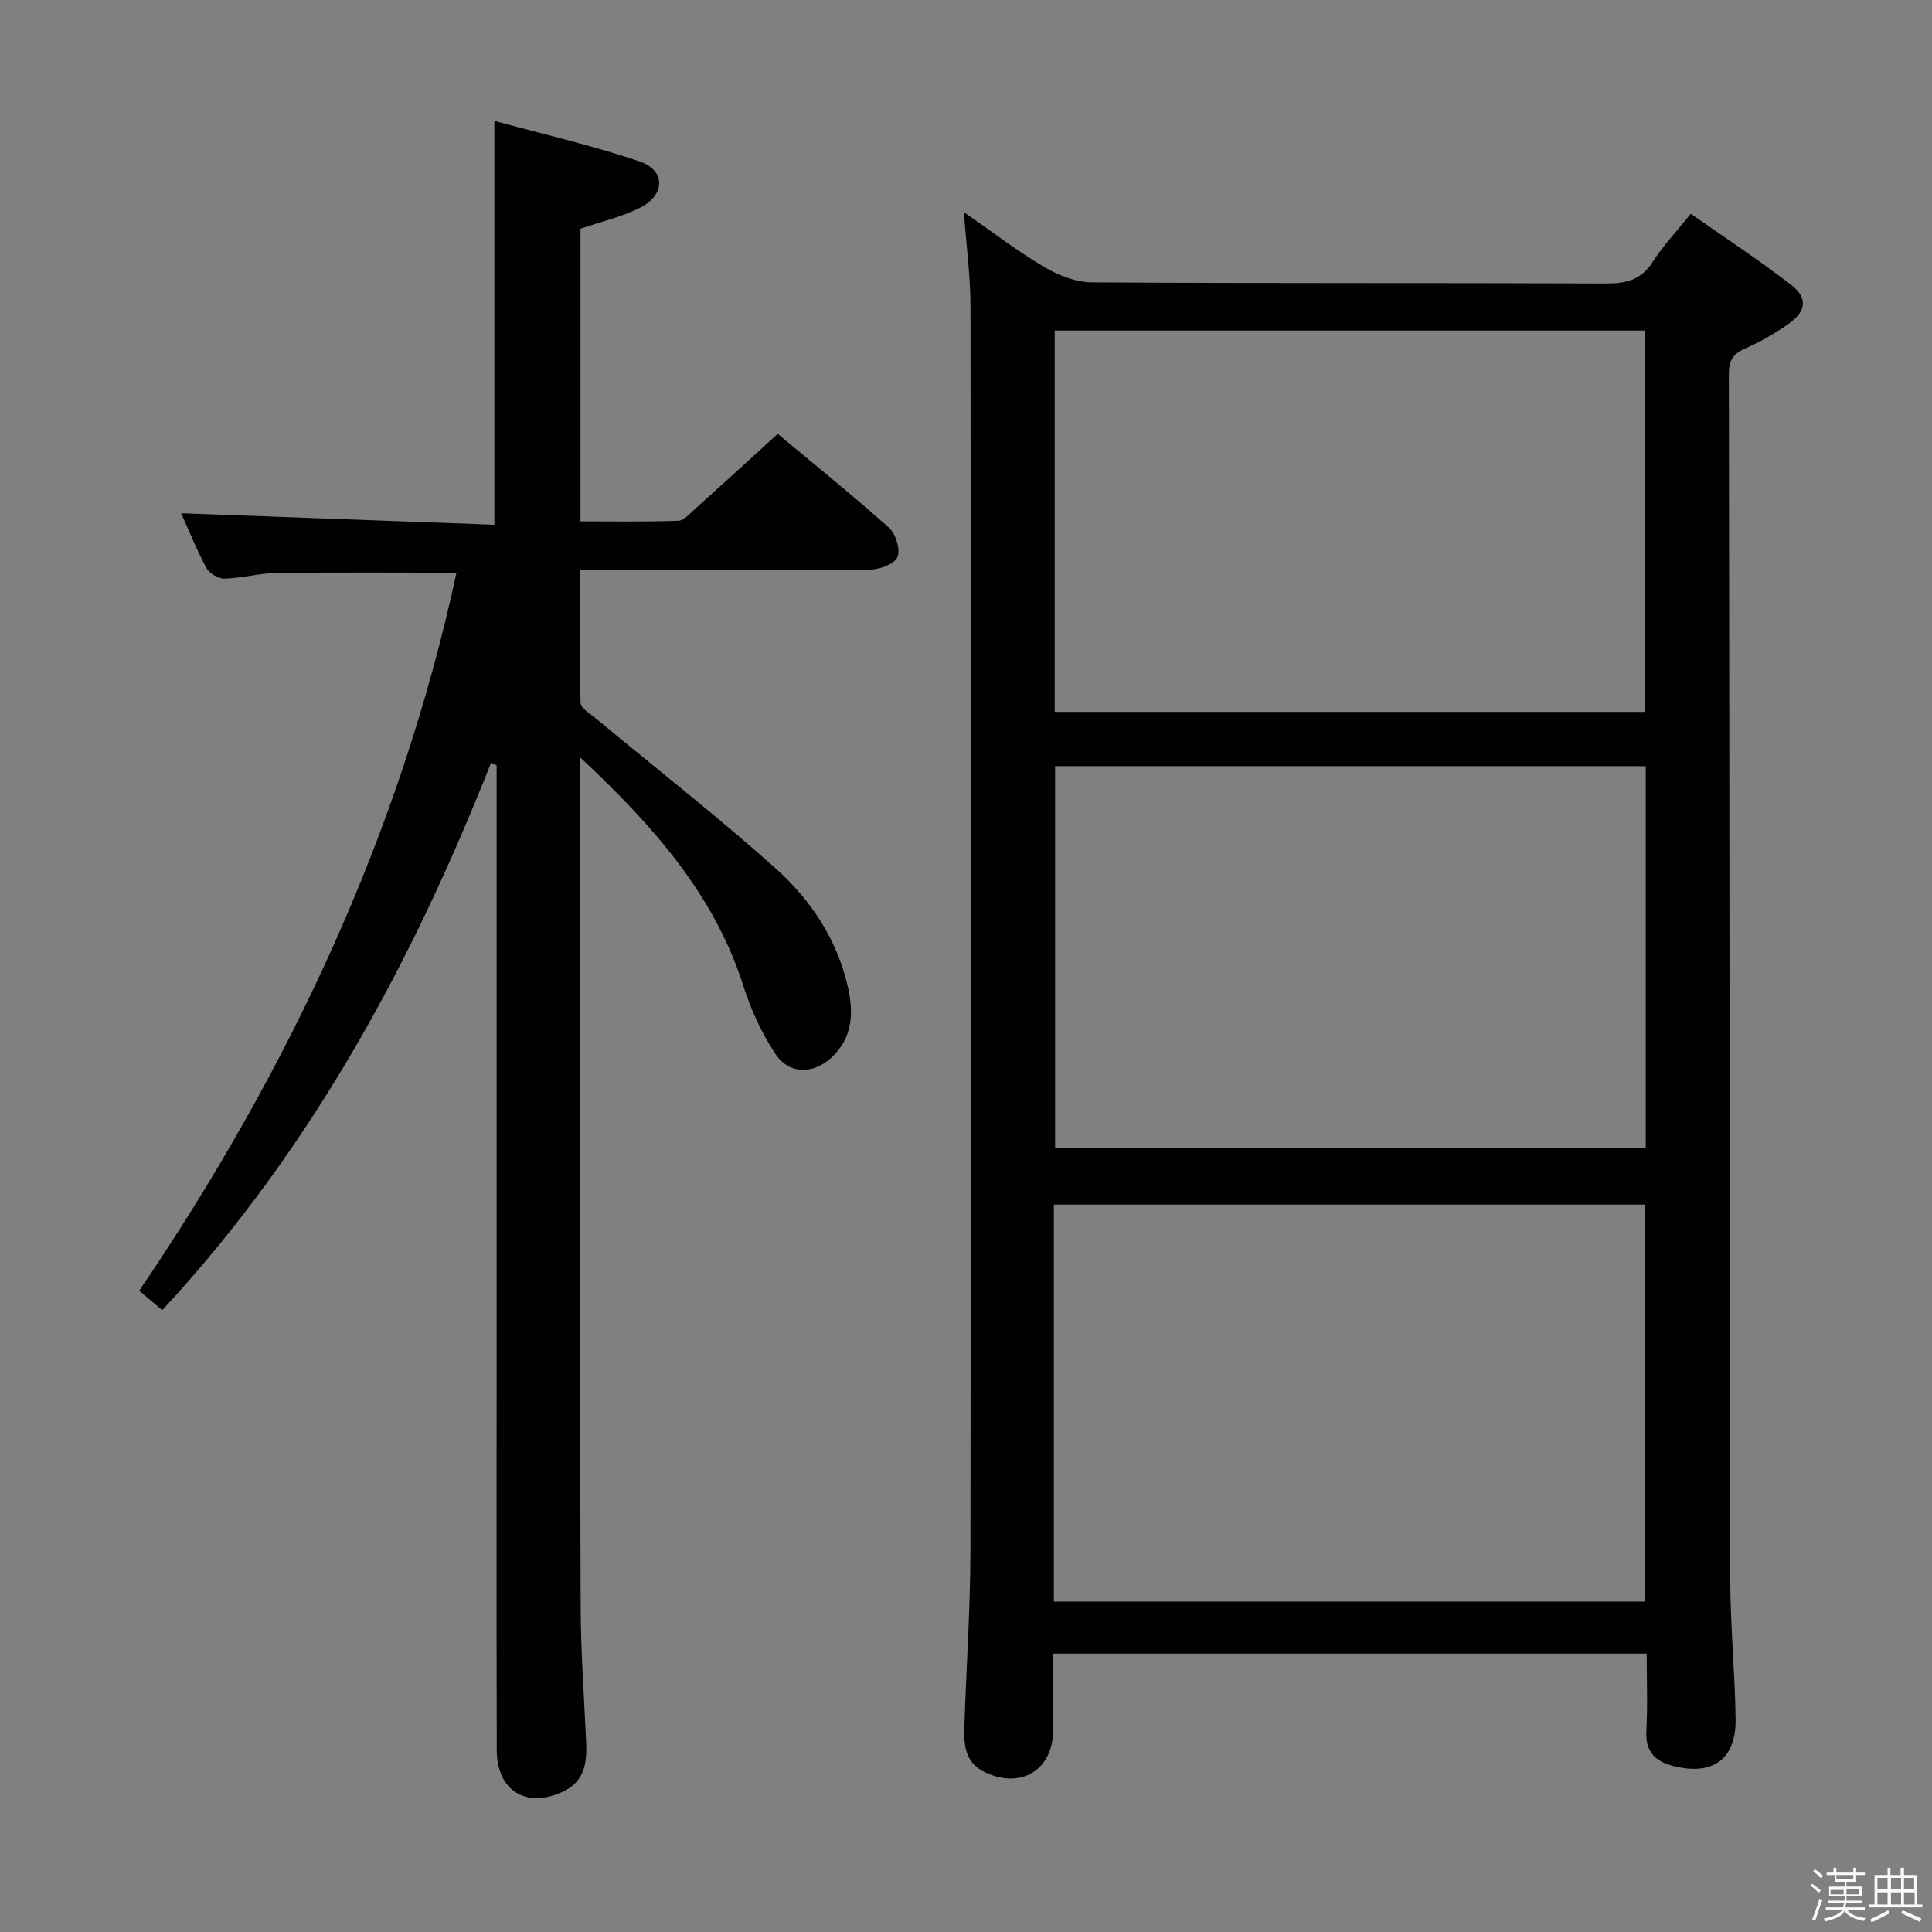 <svg enable-background="new 0 0 400 400" viewBox="0 0 400 400" xmlns="http://www.w3.org/2000/svg"><rect x="0" y="0" width="400" height="400" fill="#808080" stroke="none"/><path d="m374.8 390.4.4-.4c.7.5 1.3 1 1.8 1.4l-.5.5c-.5-.6-1.1-1.1-1.7-1.5zm1 7.3-.6-.3c.5-1.4 1.1-2.8 1.5-4.3.2.1.4.2.6.3-.5 1.3-1 2.8-1.5 4.3zm-.4-10.3.4-.4c.4.3 1 .8 1.7 1.4l-.5.5c-.4-.5-1-1-1.6-1.5zm2.5.3h1.7v-1h.6v1h3.5v-1h.6v1h1.8v.5h-1.8v1.4h-2v1h3.2v2h-3.2v.9h3.3v.5h-3.4c0 .3-.1.6-.1.9h4v.5h-3.7c.7.9 1.9 1.5 3.8 1.7-.1.2-.2.4-.3.6-2.1-.4-3.5-1.1-4-2.1-.4 1-1.8 1.7-4 2.2-.1-.2-.2-.4-.3-.6 2.1-.4 3.4-1 3.8-1.8h-3.4v-.5h3.6c.1-.3.1-.6.2-.9h-3.3v-.5h3.4c0-.3 0-.6 0-.9h-3.2v-2h3.3v-1h-2.1v-1.4h-1.7v-.5zm1.1 3.5v1h2.7c0-.3 0-.4 0-.4 0-.1 0-.2 0-.2 0-.1 0-.2 0-.3h-2.7zm1.2-3v.9h3.5v-.9zm4.7 3h-2.6v.6.4h2.6z" fill="#fafafb"/><path d="m393.6 386.7h.6v1.5h2.7v6.1h1.1v.6h-11v-.6h1.1v-6.1h2.7v-1.5h.6v1.5h2.1v-1.5zm-2.7 8.8.4.6c-1.2.6-2.5 1.3-3.8 1.9-.1-.2-.2-.4-.3-.6 1.2-.6 2.5-1.2 3.7-1.9zm-2.2-6.7v2.4h2.1v-2.4zm0 3v2.5h2.1v-2.5zm2.8-3v2.4h2.1v-2.4zm0 3v2.5h2.1v-2.5zm6 6.1c-1.4-.7-2.7-1.3-3.9-1.8l.3-.6c1.5.6 2.7 1.2 3.9 1.7zm-1.2-9.1h-2.1v2.4h2.1zm-2.1 3v2.5h2.2v-2.5z" fill="#fafafb"/><g fill="#010100"><path d="m340.93 342.37c-41.2 0-81.65 0-122.87 0 0 5.41.05 10.67-.01 15.93-.1 8.17-6.6 12.12-14.02 8.68-4.36-2.02-4.49-5.82-4.36-9.73.4-12.14 1.23-24.28 1.25-36.42.11-85.83.09-171.65.01-257.48-.01-6.12-.84-12.23-1.37-19.43 5.96 4.13 11.03 8.06 16.5 11.28 2.96 1.75 6.62 3.24 9.97 3.26 35.5.23 70.99.08 106.49.23 4.17.02 7.27-.74 9.65-4.46 2.13-3.33 4.9-6.25 7.89-9.97 7.03 4.93 14.1 9.56 20.76 14.71 3.52 2.73 3.18 5.47-.5 8.07-2.83 2.01-5.92 3.76-9.09 5.16-2.54 1.12-3.29 2.59-3.29 5.32.13 83.16.14 166.32.29 249.48.02 9.64.98 19.28 1.11 28.93.12 8.28-4.72 11.73-12.73 9.75-3.93-.97-5.99-2.98-5.75-7.35.29-5.15.07-10.3.07-15.96zm-122.74-10.78h122.45c0-27.66 0-54.91 0-82.19-40.98 0-81.67 0-122.45 0zm.18-263.15v78.95h122.26c0-26.52 0-52.61 0-78.95-40.85 0-81.41 0-122.26 0zm122.37 90.18c-41.09 0-81.75 0-122.29 0v79.06h122.29c0-26.42 0-52.53 0-79.06z"/><path d="m120 156.69c0 16.16-.01 31.16 0 46.15.05 43.33.05 86.66.22 129.99.04 9.31.72 18.62 1.14 27.93.19 4.21-.35 8.05-4.69 10.12-7.64 3.66-13.8-.06-13.82-8.53-.07-27-.03-54-.03-81 0-39.17 0-78.33 0-117.5 0-1.8 0-3.6 0-5.4-.38-.18-.77-.35-1.15-.53-16.4 41.54-37.39 80.26-68.08 113.34-1.6-1.35-2.98-2.51-4.77-4.03 30.95-45.59 54-94.54 65.69-148.66-12.65 0-24.92-.1-37.19.06-3.63.05-7.23 1.07-10.86 1.17-1.25.03-3.12-1.07-3.71-2.18-2.1-3.94-3.78-8.11-5.24-11.36 21.35.78 42.9 1.58 64.84 2.38 0-28.08 0-55.26 0-83.62 10.22 2.8 20.36 5.09 30.15 8.44 5.36 1.83 5.23 6.95.01 9.56-3.81 1.9-8.08 2.88-12.33 4.34v60.58c6.74 0 13.5.12 20.24-.12 1.2-.04 2.43-1.5 3.51-2.47 5.57-5 11.09-10.05 17.09-15.52 7.03 5.86 15.17 12.43 22.98 19.37 1.42 1.27 2.45 4.46 1.84 6.08-.53 1.42-3.61 2.62-5.58 2.64-19.82.19-39.64.12-60.21.12 0 9.29-.12 18.37.15 27.45.03 1.15 2.06 2.34 3.28 3.35 12.4 10.3 25.12 20.23 37.12 30.96 7.22 6.46 12.64 14.6 14.9 24.34 1.26 5.41 1.11 10.63-3.31 14.78-3.76 3.54-8.84 3.56-11.65-.72-2.79-4.24-5.02-9.02-6.56-13.86-6.08-19.22-18.9-33.53-33.98-47.65z"/></g></svg>